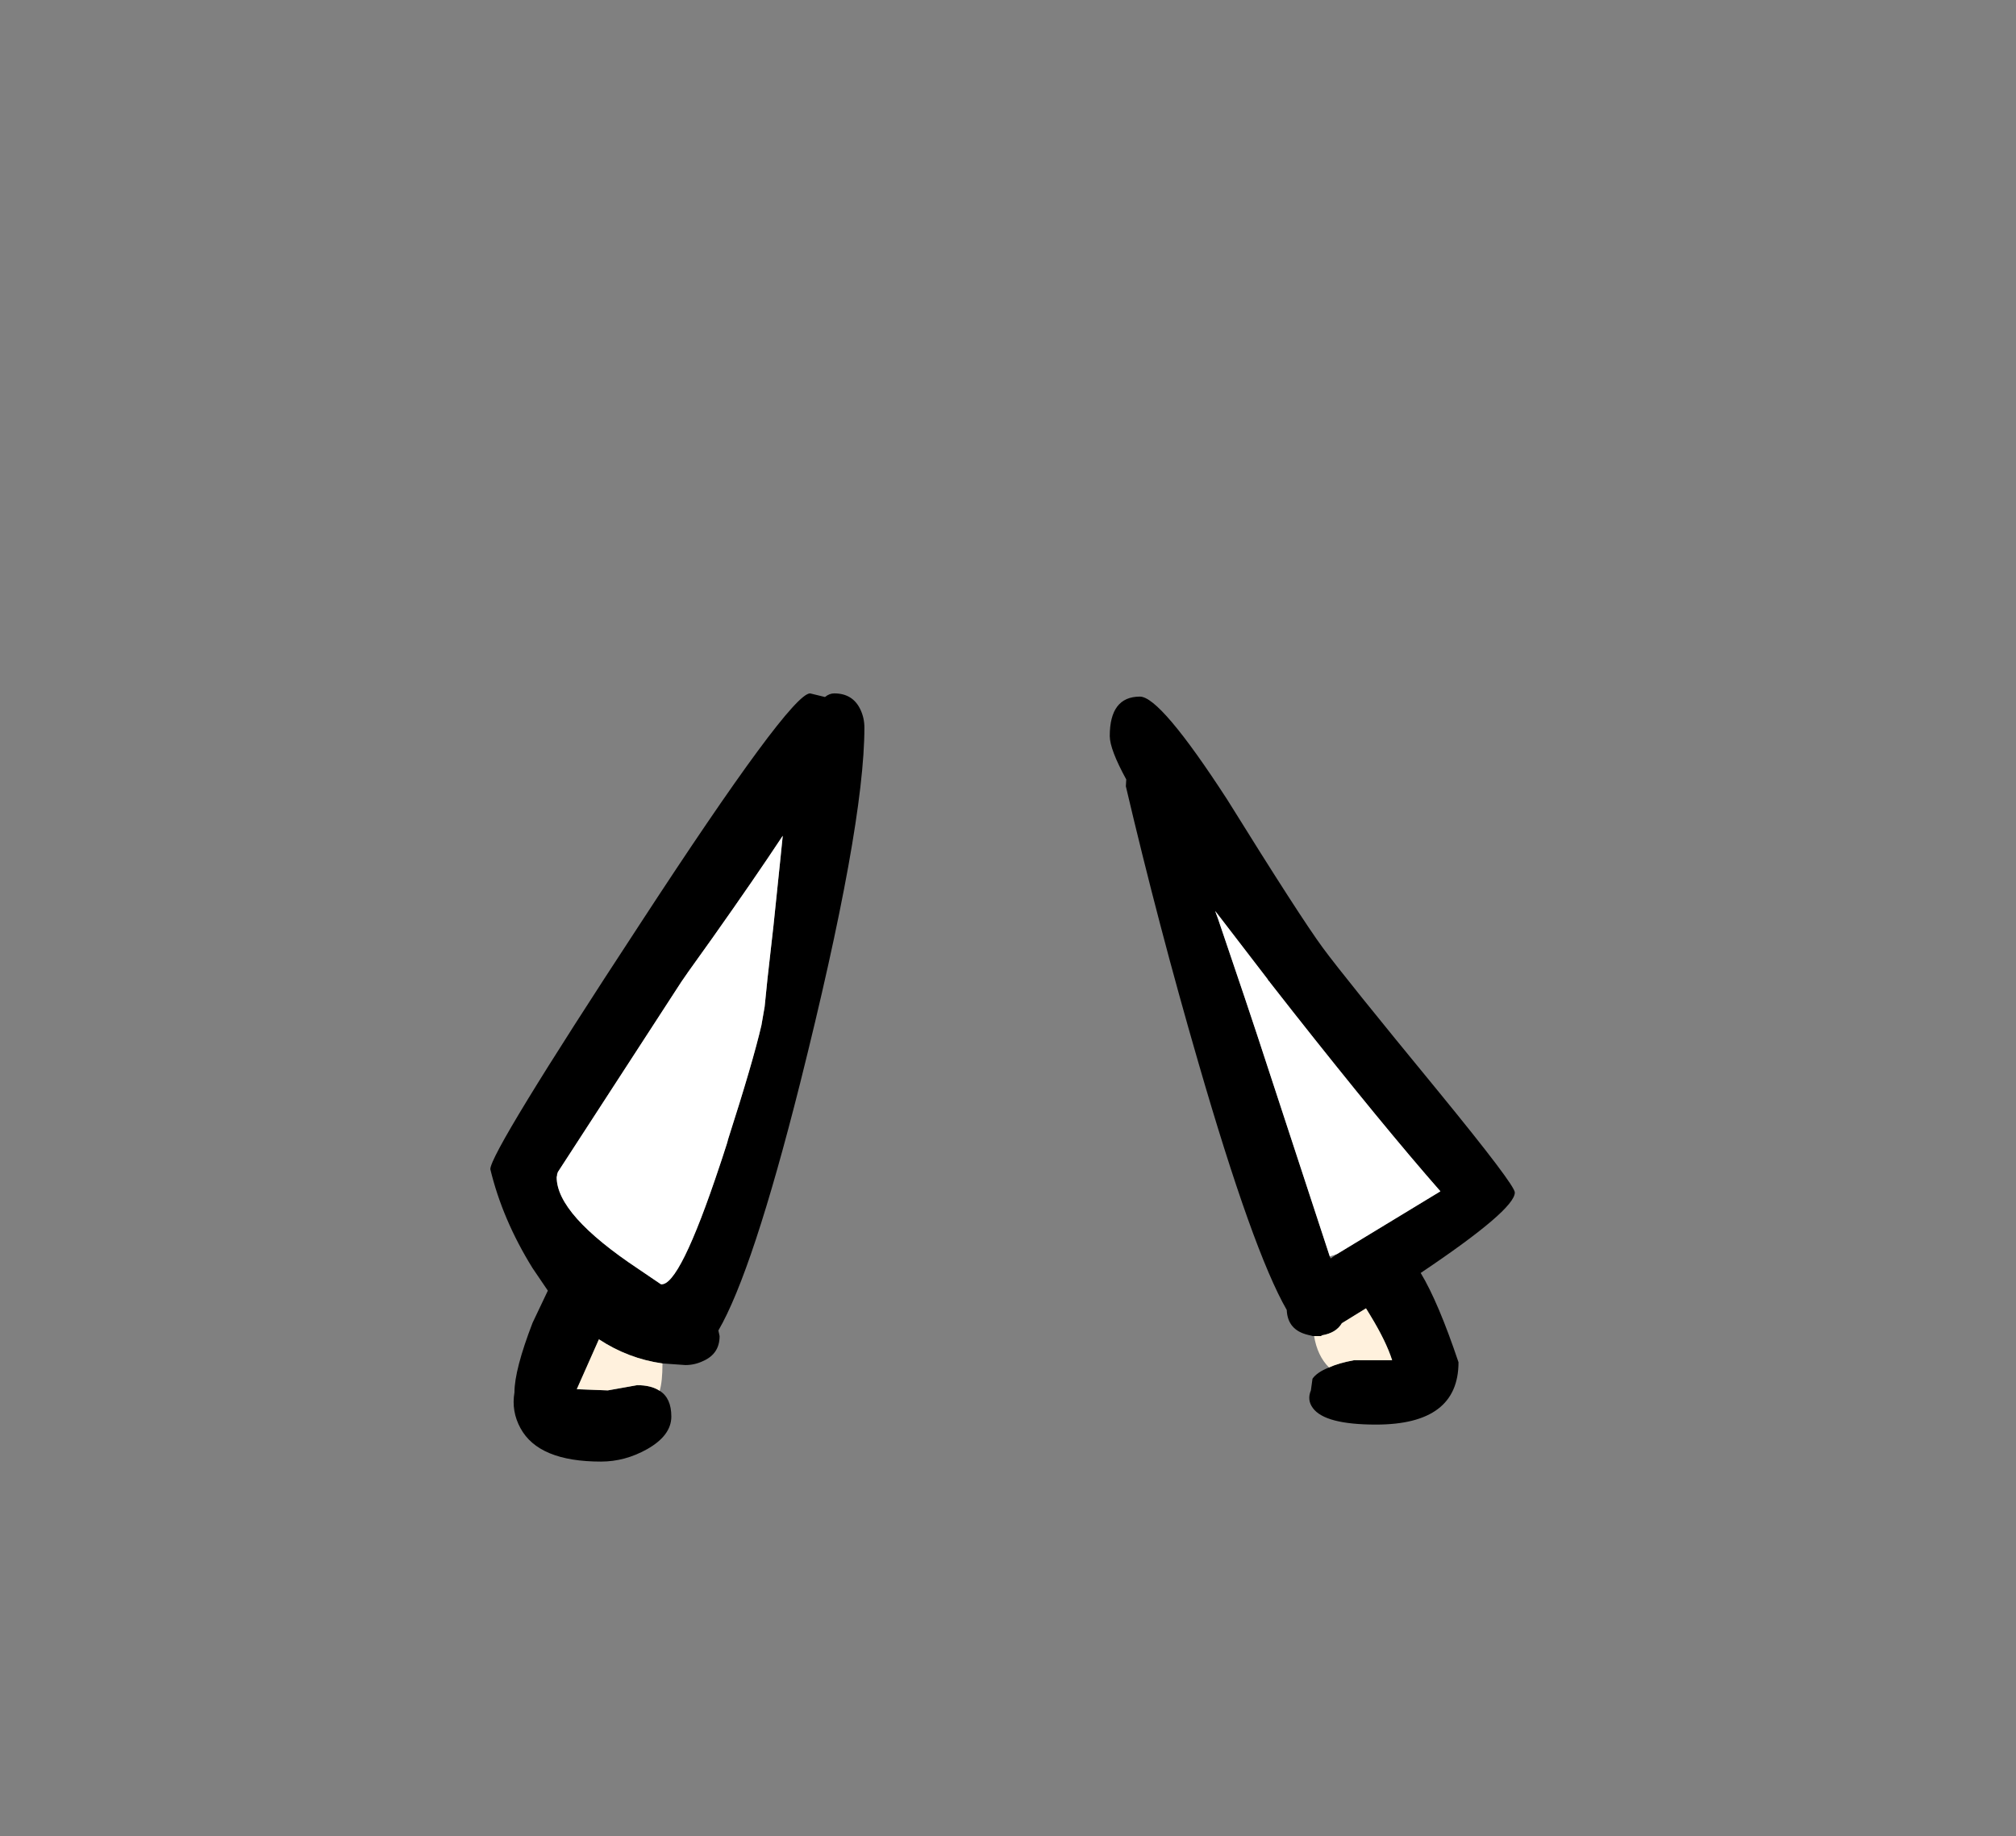 <?xml version="1.0" encoding="UTF-8" standalone="no"?>
<svg xmlns:xlink="http://www.w3.org/1999/xlink" height="228.25px" width="250.6px" xmlns="http://www.w3.org/2000/svg">
  <rect width="100%" height="100%" fill="#808080" stroke="none"/>
  <g transform="matrix(1, 0, 0, 1, 130.7, 221.95)">
    <use height="95.5" transform="matrix(1.0, 0.0, 0.0, 1.0, -69.75, -135.75)" width="127.35" xlink:href="#shape0"/>
  </g>
  <defs>
    <g id="shape0" transform="matrix(1, 0, 0, 1, 69.75, 135.75)">
      <path d="M32.65 -55.85 L32.5 -55.85 31.9 -56.0 Q29.35 -56.6 29.25 -59.1 25.05 -66.4 18.25 -89.9 13.3 -106.95 9.25 -124.2 L9.3 -125.05 Q7.25 -128.8 7.25 -130.45 7.25 -135.35 11.0 -135.35 13.55 -135.35 21.85 -122.55 30.95 -107.9 33.75 -104.1 36.4 -100.5 48.15 -86.2 57.6 -74.65 57.6 -73.7 57.6 -71.55 45.9 -63.7 48.1 -60.05 50.6 -52.6 50.6 -44.85 40.35 -44.85 34.0 -44.85 32.5 -46.9 31.75 -47.9 32.25 -49.1 L32.45 -50.55 Q33.0 -51.35 34.5 -51.95 35.7 -52.5 37.6 -52.85 L42.35 -52.85 Q41.6 -55.2 39.65 -58.4 L39.1 -59.3 36.1 -57.45 Q35.4 -56.25 33.65 -55.95 L33.5 -55.85 33.0 -55.85 32.65 -55.85 M35.5 -66.05 L48.35 -73.85 Q41.2 -82.0 30.0 -96.2 L27.1 -99.9 27.1 -99.95 27.0 -100.0 26.85 -100.25 21.05 -107.8 20.35 -108.7 20.7 -107.75 24.0 -98.0 25.6 -93.2 34.6 -65.75 34.7 -65.5 35.5 -66.05 M-45.1 -101.2 L-46.0 -99.9 -61.35 -76.25 -61.45 -75.95 -61.45 -75.85 -61.5 -75.6 Q-61.5 -70.95 -51.35 -64.2 L-48.55 -62.3 Q-46.25 -61.95 -41.2 -77.15 L-40.9 -78.05 -40.35 -79.75 -40.25 -80.1 -40.2 -80.3 Q-37.1 -89.95 -36.05 -94.5 L-35.65 -96.8 -35.3 -100.25 -34.55 -106.9 -33.7 -115.1 -33.4 -118.05 Q-36.9 -112.75 -42.1 -105.4 L-43.85 -102.95 -45.1 -101.2 M-48.7 -49.05 Q-47.25 -48.15 -47.25 -45.85 -47.25 -43.5 -50.25 -41.8 -53.0 -40.25 -56.0 -40.25 -63.75 -40.25 -66.0 -44.4 -67.15 -46.5 -66.75 -48.85 -66.75 -51.65 -64.5 -57.5 L-62.6 -61.5 -64.5 -64.3 Q-68.25 -70.35 -69.75 -76.6 -69.75 -78.7 -51.2 -107.0 -32.45 -135.75 -30.0 -135.75 L-28.15 -135.3 Q-27.6 -135.75 -27.0 -135.75 -24.7 -135.75 -23.75 -133.75 -23.25 -132.7 -23.25 -131.5 -23.25 -119.15 -31.25 -87.25 -37.15 -63.85 -41.4 -56.55 L-41.25 -55.85 Q-41.25 -53.65 -43.3 -52.75 -44.35 -52.25 -45.5 -52.25 L-48.35 -52.45 Q-52.6 -53.05 -56.25 -55.45 L-59.0 -49.25 -55.15 -49.1 -51.5 -49.75 Q-49.75 -49.75 -48.7 -49.05" fill="#000000" fill-rule="evenodd" stroke="none"/>
      <path d="M34.6 -65.75 L25.6 -93.2 24.0 -98.0 20.7 -107.75 20.35 -108.7 21.05 -107.8 26.85 -100.25 27.0 -100.0 27.1 -99.95 27.1 -99.9 30.0 -96.2 Q41.2 -82.0 48.35 -73.85 L35.5 -66.05 34.6 -65.75 M-45.1 -101.2 L-43.85 -102.95 -42.1 -105.4 Q-36.9 -112.75 -33.4 -118.05 L-33.7 -115.1 -34.55 -106.9 -35.3 -100.25 -35.65 -96.8 -36.05 -94.5 Q-37.1 -89.95 -40.2 -80.3 L-40.25 -80.1 -40.35 -79.75 -40.9 -78.05 -41.2 -77.15 Q-46.25 -61.95 -48.55 -62.3 L-51.35 -64.2 Q-61.5 -70.95 -61.5 -75.6 L-61.45 -75.85 -61.45 -75.95 -61.35 -76.25 -46.0 -99.9 -45.1 -101.2" fill="#ffffff" fill-rule="evenodd" stroke="none"/>
      <path d="M34.5 -51.95 Q33.05 -53.4 32.65 -55.85 L33.0 -55.85 33.5 -55.85 33.65 -55.95 Q35.4 -56.25 36.1 -57.45 L39.1 -59.3 39.65 -58.4 Q41.6 -55.2 42.35 -52.85 L37.6 -52.85 Q35.7 -52.5 34.5 -51.95 M-48.35 -52.45 Q-48.35 -50.2 -48.7 -49.05 -49.75 -49.75 -51.5 -49.75 L-55.15 -49.1 -59.0 -49.25 -56.25 -55.45 Q-52.6 -53.05 -48.35 -52.45" fill="#fff1dd" fill-rule="evenodd" stroke="none"/>
    </g>
  </defs>
</svg>
